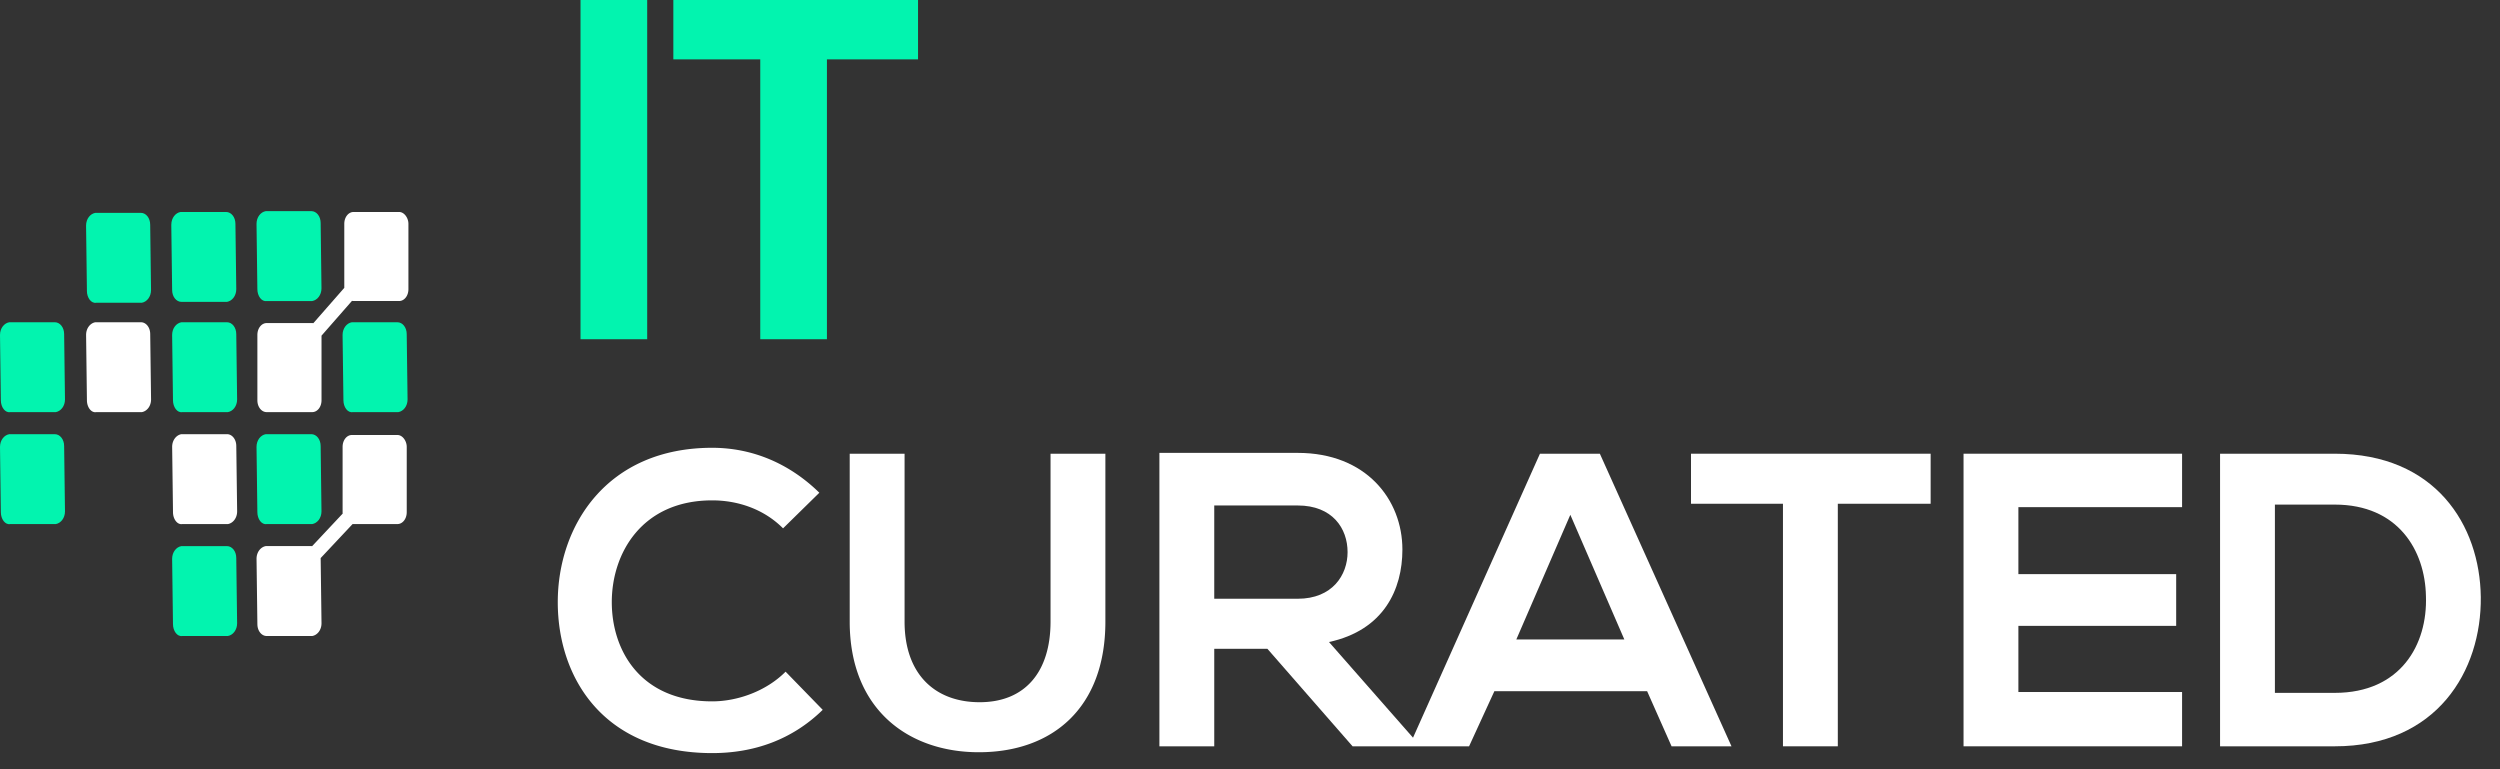 <svg width="130" height="40" fill="none" xmlns="http://www.w3.org/2000/svg"><rect width="100%" height="100%" fill="#333333" stroke="none"/><path d="m13.383 15.037-.044-3.396c0-.353.22-.617.482-.662h2.37c.263 0 .483.265.483.618l.043 3.396c0 .352-.219.617-.482.661h-2.37c-.263.044-.482-.264-.482-.617zM8.907 11.684l.044 3.396c0 .352.22.617.483.617h2.37c.262-.044.482-.309.482-.661l-.044-3.396c0-.353-.22-.617-.483-.617H9.39c-.262.044-.482.308-.482.661zM4.52 15.127l-.044-3.396c0-.353.219-.618.482-.662h2.37c.263 0 .482.265.482.618l.044 3.395c0 .353-.22.618-.482.662h-2.37c-.263.044-.483-.265-.483-.617zM.044 20.814 0 17.418c0-.352.22-.617.483-.661h2.369c.263 0 .483.264.483.617l.044 3.396c0 .353-.22.617-.483.661H.526c-.263.044-.482-.264-.482-.617zM.044 26.634 0 23.24c0-.353.22-.618.483-.662h2.369c.263 0 .483.265.483.617l.044 3.396c0 .353-.22.618-.483.662H.526c-.263.044-.482-.265-.482-.618zM8.951 29.059l.044 3.396c0 .352.22.661.483.617h2.37c.262-.044.482-.309.482-.661l-.044-3.396c0-.353-.22-.617-.483-.617h-2.37c-.262.044-.482.308-.482.661zM8.995 20.814l-.044-3.396c0-.352.22-.617.483-.661h2.37c.262 0 .482.264.482.617l.044 3.396c0 .353-.22.617-.483.661h-2.37c-.263.044-.482-.264-.482-.617zM13.339 23.239l.044 3.395c0 .353.22.662.482.618h2.37c.263-.044.482-.309.482-.662l-.043-3.395c0-.353-.22-.618-.483-.618h-2.37c-.263.044-.482.309-.482.662zM17.814 17.418l.044 3.396c0 .353.22.662.483.617h2.37c.263-.044.482-.308.482-.661l-.044-3.396c0-.353-.22-.617-.483-.617h-2.369c-.263.044-.483.308-.483.661z" fill="#02F4AF"/><path d="m18.304 15.644-1.585 1.81v3.359c0 .353-.22.617-.483.617h-2.37c-.263 0-.482-.264-.482-.617v-3.396c0-.353.22-.617.482-.617h2.37c.02 0 .039.002.058.005l1.609-1.837V11.64c0-.353.22-.617.483-.617h2.369c.263 0 .483.308.483.617v3.396c0 .352-.22.617-.483.617h-2.37a.387.387 0 0 1-.081-.009zM4.477 17.418l.043 3.396c0 .353.22.662.483.617h2.37c.263-.044.482-.308.482-.661l-.044-3.396c0-.353-.22-.617-.482-.617h-2.37c-.263.044-.482.308-.482.661zM8.952 23.239l.044 3.395c0 .353.22.662.483.618h2.37c.262-.044.482-.309.482-.662l-.044-3.395c0-.353-.22-.618-.483-.618h-2.37c-.262.044-.482.309-.482.662zM13.384 32.455l-.044-3.396c0-.353.22-.617.482-.662h2.37l.04.002 1.587-1.692a.823.823 0 0 1-.004-.074v-3.395c0-.353.22-.618.483-.618h2.37c.263 0 .482.309.482.617v3.396c0 .353-.22.618-.482.618h-2.334l-1.66 1.769.044 3.39c0 .353-.219.618-.482.662h-2.37c-.263 0-.482-.265-.482-.617zM42.782 36.911c-1.58 1.544-3.555 2.25-5.748 2.25-5.617 0-8.03-3.881-8.03-7.85 0-3.97 2.545-8.026 8.03-8.026 2.062 0 3.992.793 5.572 2.337l-1.887 1.852c-1.009-1.014-2.37-1.455-3.686-1.455-3.641 0-5.22 2.734-5.22 5.292 0 2.514 1.49 5.16 5.22 5.16 1.317 0 2.809-.53 3.818-1.544l1.93 1.984zM57.48 23.593v8.732c0 4.498-2.764 6.791-6.581 6.791-3.642 0-6.714-2.205-6.714-6.791v-8.732h2.853v8.732c0 2.734 1.58 4.19 3.905 4.19 2.37 0 3.685-1.588 3.685-4.19v-8.732h2.852z" fill="#fff"/><path fill-rule="evenodd" clip-rule="evenodd" d="M70.337 38.809h3.378v-.001h2.677l1.316-2.867h7.942l1.272 2.867h3.116l-6.845-15.215h-3.116l-6.6 14.767-4.369-4.975c2.852-.618 3.817-2.735 3.817-4.807 0-2.602-1.886-5.028-5.44-5.028h-7.196V38.81h2.852v-5.072h2.764l4.431 5.072zm-7.196-7.673v-4.851h4.343c1.8 0 2.59 1.19 2.59 2.425 0 1.19-.79 2.425-2.59 2.425h-4.343zm18.516-4.367-2.808 6.482h5.616l-2.808-6.482z" fill="#fff"/><path d="M87.932 26.195h4.782v12.613h2.852V26.195h4.827v-2.602H87.932v2.602zM113.468 38.808h-11.364V23.593h11.364v2.779h-8.512v3.483h8.205v2.69h-8.205v3.44h8.512v2.823z" fill="#fff"/><path fill-rule="evenodd" clip-rule="evenodd" d="M121.41 38.808c5.309 0 7.635-3.925 7.591-7.762-.044-3.748-2.369-7.453-7.591-7.453h-5.967v15.215h5.967zm0-2.779h-3.115v-9.79h3.115c3.291 0 4.695 2.382 4.739 4.763.088 2.514-1.316 5.027-4.739 5.027z" fill="#fff"/><path d="M33.654 0h-3.467v17.64h3.467V0zM47.738 0v3.087H43V17.64h-3.466V3.087h-4.52V0h12.725z" fill="#02F4AF"/></svg>